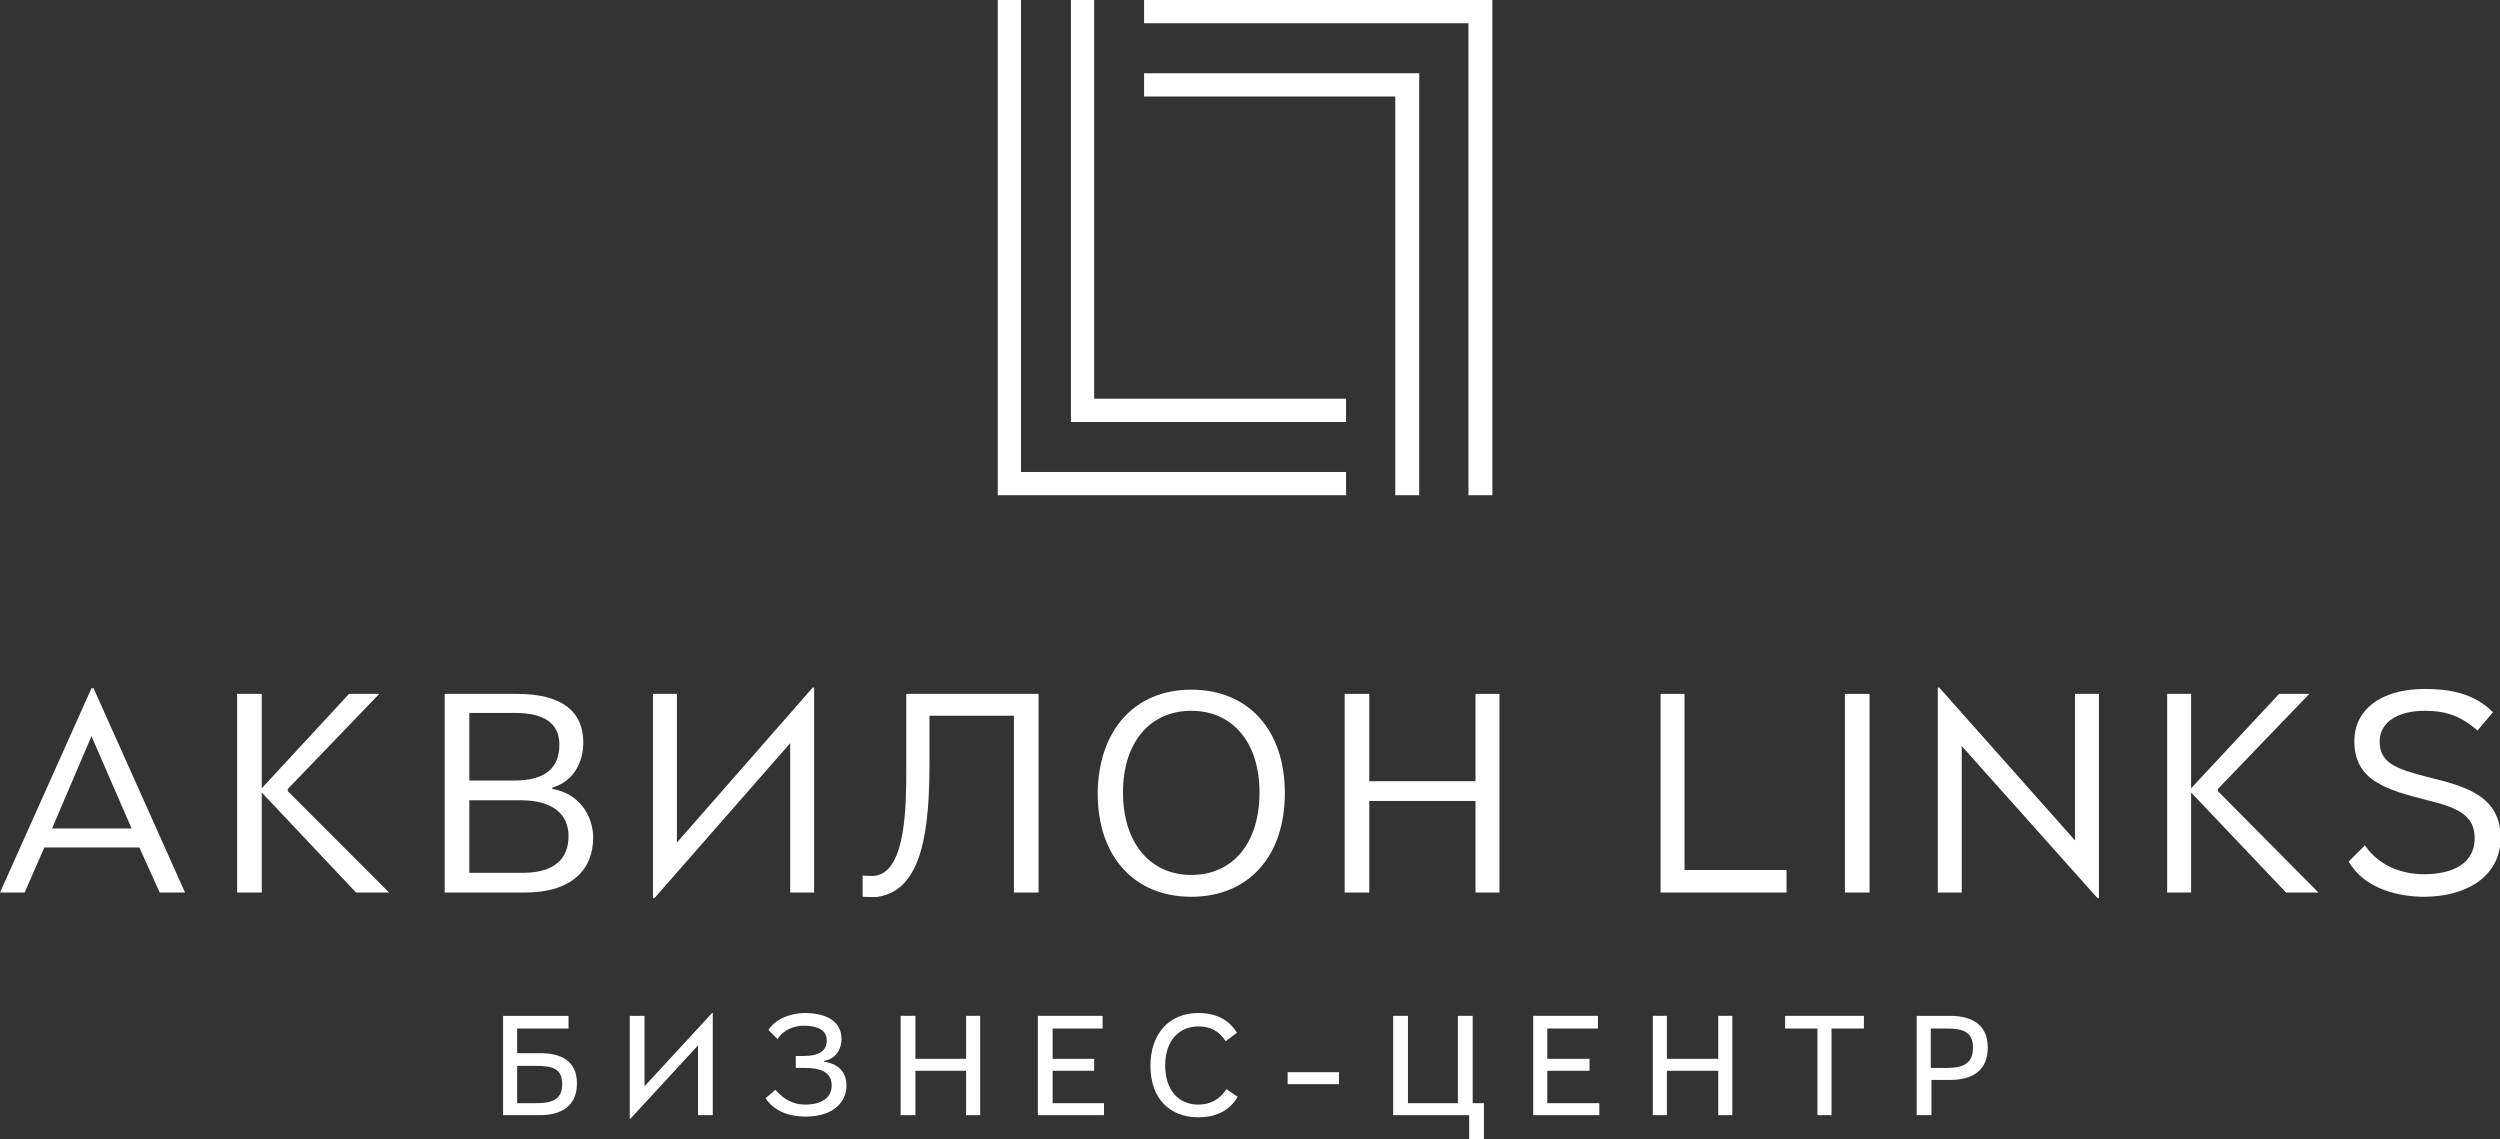<svg width="248" height="113" viewBox="0 0 248 113" fill="none" xmlns="http://www.w3.org/2000/svg">
<rect x="0" y="0" width="248" height="113" fill="#333333" stroke="none"/>
<g clip-path="url(#clip0)">
<path d="M56.328 102.029H51.302V104.475H53.606C55.56 104.475 57.235 105.174 57.235 107.48C57.235 109.786 55.56 110.624 53.606 110.624H49.906V100.771H56.398V102.029H56.328ZM51.302 105.733V109.436H53.117C54.653 109.436 55.77 109.157 55.77 107.55C55.77 105.942 54.722 105.733 53.117 105.733H51.302Z" fill="white"/>
<path d="M62.541 110.974H62.471V100.771H63.937V107.759L70.637 100.491H70.707V110.624H69.241V103.706L62.541 110.974Z" fill="white"/>
<path d="M76.919 108.108C77.756 109.087 78.733 109.576 79.85 109.576C81.525 109.576 82.503 108.877 82.503 107.689C82.503 106.152 81.037 105.942 79.85 105.942H78.943V104.754H79.711C81.316 104.754 82.014 104.195 82.014 103.217C82.014 102.099 80.967 101.749 79.711 101.749C78.873 101.749 77.756 102.099 77.128 103.077L76.221 102.168C77.128 100.841 78.803 100.491 79.85 100.491C82.084 100.491 83.48 101.4 83.48 103.077C83.48 103.985 82.991 105.034 81.735 105.243V105.313C83.48 105.593 83.968 106.641 83.968 107.689C83.968 109.296 82.712 110.764 79.92 110.764C78.315 110.764 76.849 110.275 75.941 108.947L76.919 108.108Z" fill="white"/>
<path d="M90.81 110.624H89.344V100.771H90.81V105.034H95.835V100.771H97.231V110.624H95.835V106.222H90.81V110.624Z" fill="white"/>
<path d="M102.955 100.771H109.377V102.029H104.421V105.034H108.539V106.222H104.421V109.436H109.516V110.624H102.955V100.771Z" fill="white"/>
<path d="M118.869 109.576C120.126 109.576 121.033 109.017 121.661 108.039L122.778 108.807C121.941 110.205 120.614 110.834 118.869 110.834C116.008 110.834 114.123 108.947 114.123 105.732C114.123 102.518 116.008 100.491 118.869 100.491C120.614 100.491 121.871 101.12 122.708 102.448L121.592 103.287C120.894 102.238 120.056 101.819 118.869 101.819C117.055 101.819 115.589 103.147 115.589 105.663C115.589 108.318 117.055 109.576 118.869 109.576Z" fill="white"/>
<path d="M132.83 106.361H127.734V107.549H132.83V106.361Z" fill="white"/>
<path d="M138.203 100.771H139.669V109.436H144.625V100.771H146.091V109.436H147.207V113H145.742V110.624H138.203V100.771Z" fill="white"/>
<path d="M152.094 100.771H158.515V102.029H153.49V105.034H157.678V106.222H153.49V109.436H158.655V110.624H152.094V100.771Z" fill="white"/>
<path d="M165.355 110.624H163.959V100.771H165.355V105.034H170.45V100.771H171.846V110.624H170.45V106.222H165.355V110.624Z" fill="white"/>
<path d="M184.9 102.029H181.689V110.624H180.293V102.029H177.082V100.771H184.9V102.029Z" fill="white"/>
<path d="M191.601 110.624H190.135V100.771H193.415C195.579 100.771 197.185 101.61 197.185 103.916C197.185 106.222 195.649 107.13 193.415 107.13H191.601V110.624ZM193.066 105.942C194.742 105.942 195.719 105.523 195.719 103.916C195.719 102.308 194.672 102.029 193.066 102.029H191.531V105.942H193.066Z" fill="white"/>
<path d="M13.82 84.069H4.397L2.443 88.541H0L9.074 68.275H9.283L18.357 88.541H15.845L13.82 84.069ZM5.165 82.182H13.053L9.074 73.027L5.165 82.182Z" fill="white"/>
<path d="M25.966 78.198L34.622 68.834H37.623L28.549 78.268V78.478L38.6 88.541H35.32L25.966 78.618V88.541H23.523V68.834H25.966V78.198Z" fill="white"/>
<path d="M44.113 68.834H51.303C55.84 68.834 57.864 70.651 57.864 73.656C57.864 75.543 56.956 77.499 54.793 78.128V78.268C57.445 78.687 58.841 80.924 58.841 83.09C58.841 86.235 56.747 88.541 52.071 88.541H44.113V68.834ZM51.023 77.43C54.095 77.43 55.491 76.172 55.491 73.865C55.491 71.839 54.095 70.721 51.093 70.721H46.556V77.43H51.023ZM46.556 86.584H51.861C55.002 86.584 56.398 85.186 56.398 82.95C56.398 80.784 54.862 79.386 51.652 79.386H46.556V86.584Z" fill="white"/>
<path d="M64.915 89.1H64.775V68.834H67.149V83.579L80.62 68.205H80.76V88.541H78.386V73.726L64.915 89.1Z" fill="white"/>
<path d="M92.205 75.613C92.205 82.112 91.577 88.261 87.11 88.96C86.831 89.03 85.993 88.96 85.574 88.96V86.864C85.993 86.864 86.482 86.934 86.9 86.864C89.902 86.305 89.902 79.805 89.902 76.172V68.834H103.024V88.541H100.581V71H92.205V75.613Z" fill="white"/>
<path d="M118.172 68.415C123.826 68.415 127.456 72.398 127.456 78.687C127.456 84.977 123.826 88.96 118.172 88.96C112.518 88.96 108.889 84.977 108.889 78.687C108.958 72.398 112.588 68.415 118.172 68.415ZM118.172 86.794C122.29 86.794 124.943 83.649 124.943 78.617C124.943 73.586 122.221 70.511 118.172 70.511C114.124 70.511 111.401 73.586 111.401 78.617C111.401 83.649 114.124 86.794 118.172 86.794Z" fill="white"/>
<path d="M135.832 88.541H133.389V68.834H135.832V77.499H146.371V68.834H148.745V88.541H146.371V79.456H135.832V88.541Z" fill="white"/>
<path d="M164.729 88.541V68.834H167.102V86.305H177.223V88.541H164.729Z" fill="white"/>
<path d="M185.459 68.834H183.016V88.541H185.459V68.834Z" fill="white"/>
<path d="M194.604 74.005V88.541H192.23V68.205H192.37L205.842 83.37V68.834H208.215V89.1H208.075L194.604 74.005Z" fill="white"/>
<path d="M217.358 78.198L226.083 68.834H229.084L220.01 78.268V78.478L229.991 88.541H226.781L217.358 78.618V88.541H214.984V68.834H217.358V78.198Z" fill="white"/>
<path d="M240.461 88.96C238.088 88.96 234.598 88.261 232.992 85.466L234.598 83.859C236.133 86.095 238.576 86.724 240.461 86.724C243.392 86.724 245.486 85.606 245.486 83.16C245.486 80.993 244.021 80.155 240.81 79.386C236.692 78.338 233.551 77.429 233.551 73.516C233.551 70.441 236.133 68.345 240.531 68.345C242.834 68.345 245.347 68.694 247.301 70.651L245.766 72.468C243.951 70.861 242.345 70.511 240.531 70.511C237.599 70.511 236.063 71.839 236.063 73.516C236.063 75.682 237.599 76.241 240.81 77.08C244.509 77.989 248.069 78.897 248.069 83.16C247.999 87.073 244.509 88.96 240.461 88.96Z" fill="white"/>
<path d="M140.786 7.268V49.127H138.413V9.574H113.494V7.268H140.786Z" fill="white"/>
<path d="M148.045 0V49.127H145.672V2.306H113.494V0H148.045Z" fill="white"/>
<path d="M133.528 46.821V49.127H98.977V0H101.28V46.821H133.528Z" fill="white"/>
<path d="M133.528 39.553V41.86H106.236V0H108.54V39.553H133.528Z" fill="white"/>
</g>
<defs>
<clipPath id="clip0">
<rect width="248" height="113" fill="white"/>
</clipPath>
</defs>
</svg>
